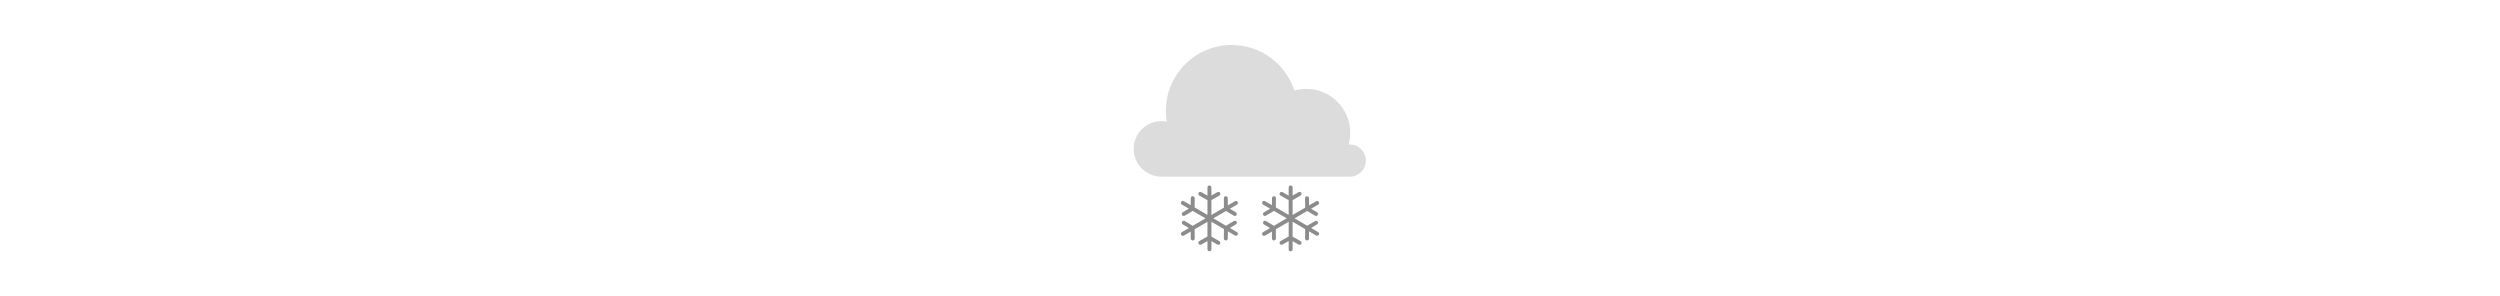 <svg xmlns="http://www.w3.org/2000/svg" height="32" viewBox="0 0 270 270" style='display: block'>
  <g fill="none" fill-rule="evenodd" transform="translate(29 41)">
    <path fill="#DCDCDC" d="M28.444,119.811 C27.425,119.936 26.387,120 25.333,120 C11.342,120 0,108.658 0,94.667 C0,80.675 11.342,69.333 25.333,69.333 C26.972,69.333 28.575,69.489 30.127,69.786 C29.605,66.602 29.333,63.333 29.333,60 C29.333,26.863 56.196,0 89.333,0 C116.017,0 138.632,17.418 146.429,41.504 C149.895,40.524 153.553,40 157.333,40 C179.425,40 197.333,57.909 197.333,80 C197.333,83.706 196.829,87.295 195.886,90.7 C196.217,90.678 196.552,90.667 196.889,90.667 C204.989,90.667 211.556,97.233 211.556,105.333 C211.556,113.434 204.989,120 196.889,120 C196.439,120 195.995,119.98 195.556,119.94 L195.556,120 L28.444,120 L28.444,119.811 Z"/>
    <g fill="#8C8C8C" fill-rule="nonzero" transform="translate(43 128)">
      <path d="M125.1 42.484L118.676 38.741 124.099 35.483C124.971 35.06 125.241 33.879 124.745 33.011 124.241 32.122 123.151 31.934 122.324 32.42L115.093 36.692 103.6 29.948 115.093 23.274 122.324 27.538C122.55 27.705 122.84 27.802 123.163 27.802 123.776 27.802 124.325 27.51 124.745 26.955 125.229 26.072 124.971 24.906 124.099 24.482L118.676 21.225 125.1 17.481C125.937 16.995 126.225 15.905 125.746 15.009 125.288 14.148 124.155 13.849 123.292 14.356L116.835 18.134 116.739 11.619C116.724 10.612 115.964 9.8 114.964 9.8 113.963 9.8 113.181 10.675 113.188 11.619L113.252 20.218 101.825 26.892 101.825 13.349 109.024 9.209C109.864 8.73 110.23 7.612 109.734 6.737 109.229 5.848 108.194 5.584 107.312 6.084L101.825 9.209 101.825 1.82C101.825.813 101.017 0 100.017 0 99.016 0 98.241.813 98.241 1.82L98.241 9.279 92.559 6.084C91.674 5.591 90.667 5.869 90.17 6.737 89.666 7.626 89.98 8.716 90.848 9.209L98.241 13.411 98.241 26.823 86.555 20.023 86.619 11.619C86.717 10.675 85.877 9.8 84.876 9.8L84.812 9.8C83.876 9.8 83.047 10.612 83.036 11.619L82.971 17.94 76.677 14.293C75.798 13.779 74.713 14.085 74.255 14.939 73.776 15.842 74.024 16.905 74.901 17.419L81.261 21.127 75.708 24.482C74.836 24.906 74.564 26.086 75.095 26.955 75.436 27.517 75.934 27.802 76.612 27.802 76.967 27.802 77.262 27.712 77.548 27.538L84.812 23.211 96.466 29.948 84.812 36.754 77.548 32.42C76.676 31.907 75.552 32.15 75.095 33.011 74.615 33.907 74.876 34.983 75.708 35.483L81.261 38.803 74.901 42.547C74.026 43.061 73.742 44.144 74.255 45.026 74.614 45.637 75.095 45.936 75.772 45.936 75.934 45.936 76.257 45.839 76.677 45.672L82.971 42.026 83.036 48.346C83.047 49.353 83.876 50.131 84.812 50.131L84.876 50.131C85.877 50.131 86.627 49.291 86.619 48.277L86.555 39.88 98.241 33.143 98.241 46.485 90.848 50.686C89.966 51.187 89.657 52.277 90.17 53.159 90.529 53.777 91.01 54.076 91.688 54.076 92.011 54.076 92.308 54.02 92.559 53.874L98.241 50.624 98.241 58.208C98.241 59.215 99.016 60 100.017 60 101.017 60 101.825 59.215 101.825 58.208L101.825 50.749 107.312 53.874C107.563 54.02 107.861 54.076 108.152 54.076 108.862 54.076 109.385 53.784 109.734 53.159 110.224 52.284 109.907 51.186 109.024 50.686L101.825 46.617 101.825 33.073 113.252 39.748 113.188 48.277C113.18 49.291 113.963 50.131 114.964 50.131 115.964 50.131 116.724 49.353 116.739 48.346L116.835 41.797 123.292 45.61C123.541 45.755 123.873 45.804 124.229 45.804 124.906 45.804 125.404 45.519 125.746 44.957 126.276 44.089 125.937 42.97 125.1 42.484zM51.1 42.484L44.676 38.741 50.099 35.483C50.971 35.06 51.241 33.879 50.745 33.011 50.241 32.122 49.151 31.934 48.324 32.42L41.093 36.692 29.6 29.948 41.093 23.274 48.324 27.538C48.55 27.705 48.84 27.802 49.163 27.802 49.776 27.802 50.325 27.51 50.745 26.955 51.229 26.072 50.971 24.906 50.099 24.482L44.676 21.225 51.1 17.481C51.937 16.995 52.225 15.905 51.746 15.009 51.288 14.148 50.155 13.849 49.292 14.356L42.835 18.134 42.739 11.619C42.724 10.612 41.964 9.8 40.964 9.8 39.963 9.8 39.181 10.675 39.188 11.619L39.252 20.218 27.825 26.892 27.825 13.349 35.024 9.209C35.864 8.73 36.23 7.612 35.734 6.737 35.229 5.848 34.194 5.584 33.312 6.084L27.825 9.209 27.825 1.82C27.825.813 27.017 0 26.017 0 25.016 0 24.241.813 24.241 1.82L24.241 9.279 18.559 6.084C17.674 5.591 16.667 5.869 16.17 6.737 15.666 7.626 15.98 8.716 16.848 9.209L24.241 13.411 24.241 26.823 12.555 20.023 12.619 11.619C12.717 10.675 11.877 9.8 10.876 9.8L10.812 9.8C9.876 9.8 9.047 10.612 9.036 11.619L8.971 17.94 2.677 14.293C1.798 13.779.713 14.085.255 14.939-.224 15.842.024 16.905.901 17.419L7.261 21.127 1.708 24.482C.836 24.906.564 26.086 1.095 26.955 1.436 27.517 1.934 27.802 2.612 27.802 2.967 27.802 3.262 27.712 3.548 27.538L10.812 23.211 22.466 29.948 10.812 36.754 3.548 32.42C2.676 31.907 1.552 32.15 1.095 33.011.615 33.907.876 34.983 1.708 35.483L7.261 38.803.901 42.547C.026 43.061-.258 44.144.255 45.026.614 45.637 1.095 45.936 1.772 45.936 1.934 45.936 2.257 45.839 2.677 45.672L8.971 42.026 9.036 48.346C9.047 49.353 9.876 50.131 10.812 50.131L10.876 50.131C11.877 50.131 12.627 49.291 12.619 48.277L12.555 39.88 24.241 33.143 24.241 46.485 16.848 50.686C15.966 51.187 15.657 52.277 16.17 53.159 16.529 53.777 17.01 54.076 17.688 54.076 18.011 54.076 18.308 54.02 18.559 53.874L24.241 50.624 24.241 58.208C24.241 59.215 25.016 60 26.017 60 27.017 60 27.825 59.215 27.825 58.208L27.825 50.749 33.312 53.874C33.563 54.02 33.861 54.076 34.152 54.076 34.862 54.076 35.385 53.784 35.734 53.159 36.224 52.284 35.907 51.186 35.024 50.686L27.825 46.617 27.825 33.073 39.252 39.748 39.188 48.277C39.18 49.291 39.963 50.131 40.964 50.131 41.964 50.131 42.724 49.353 42.739 48.346L42.835 41.797 49.292 45.61C49.541 45.755 49.873 45.804 50.229 45.804 50.906 45.804 51.404 45.519 51.746 44.957 52.276 44.089 51.937 42.97 51.1 42.484z"/>
    </g>
  </g>
</svg>
